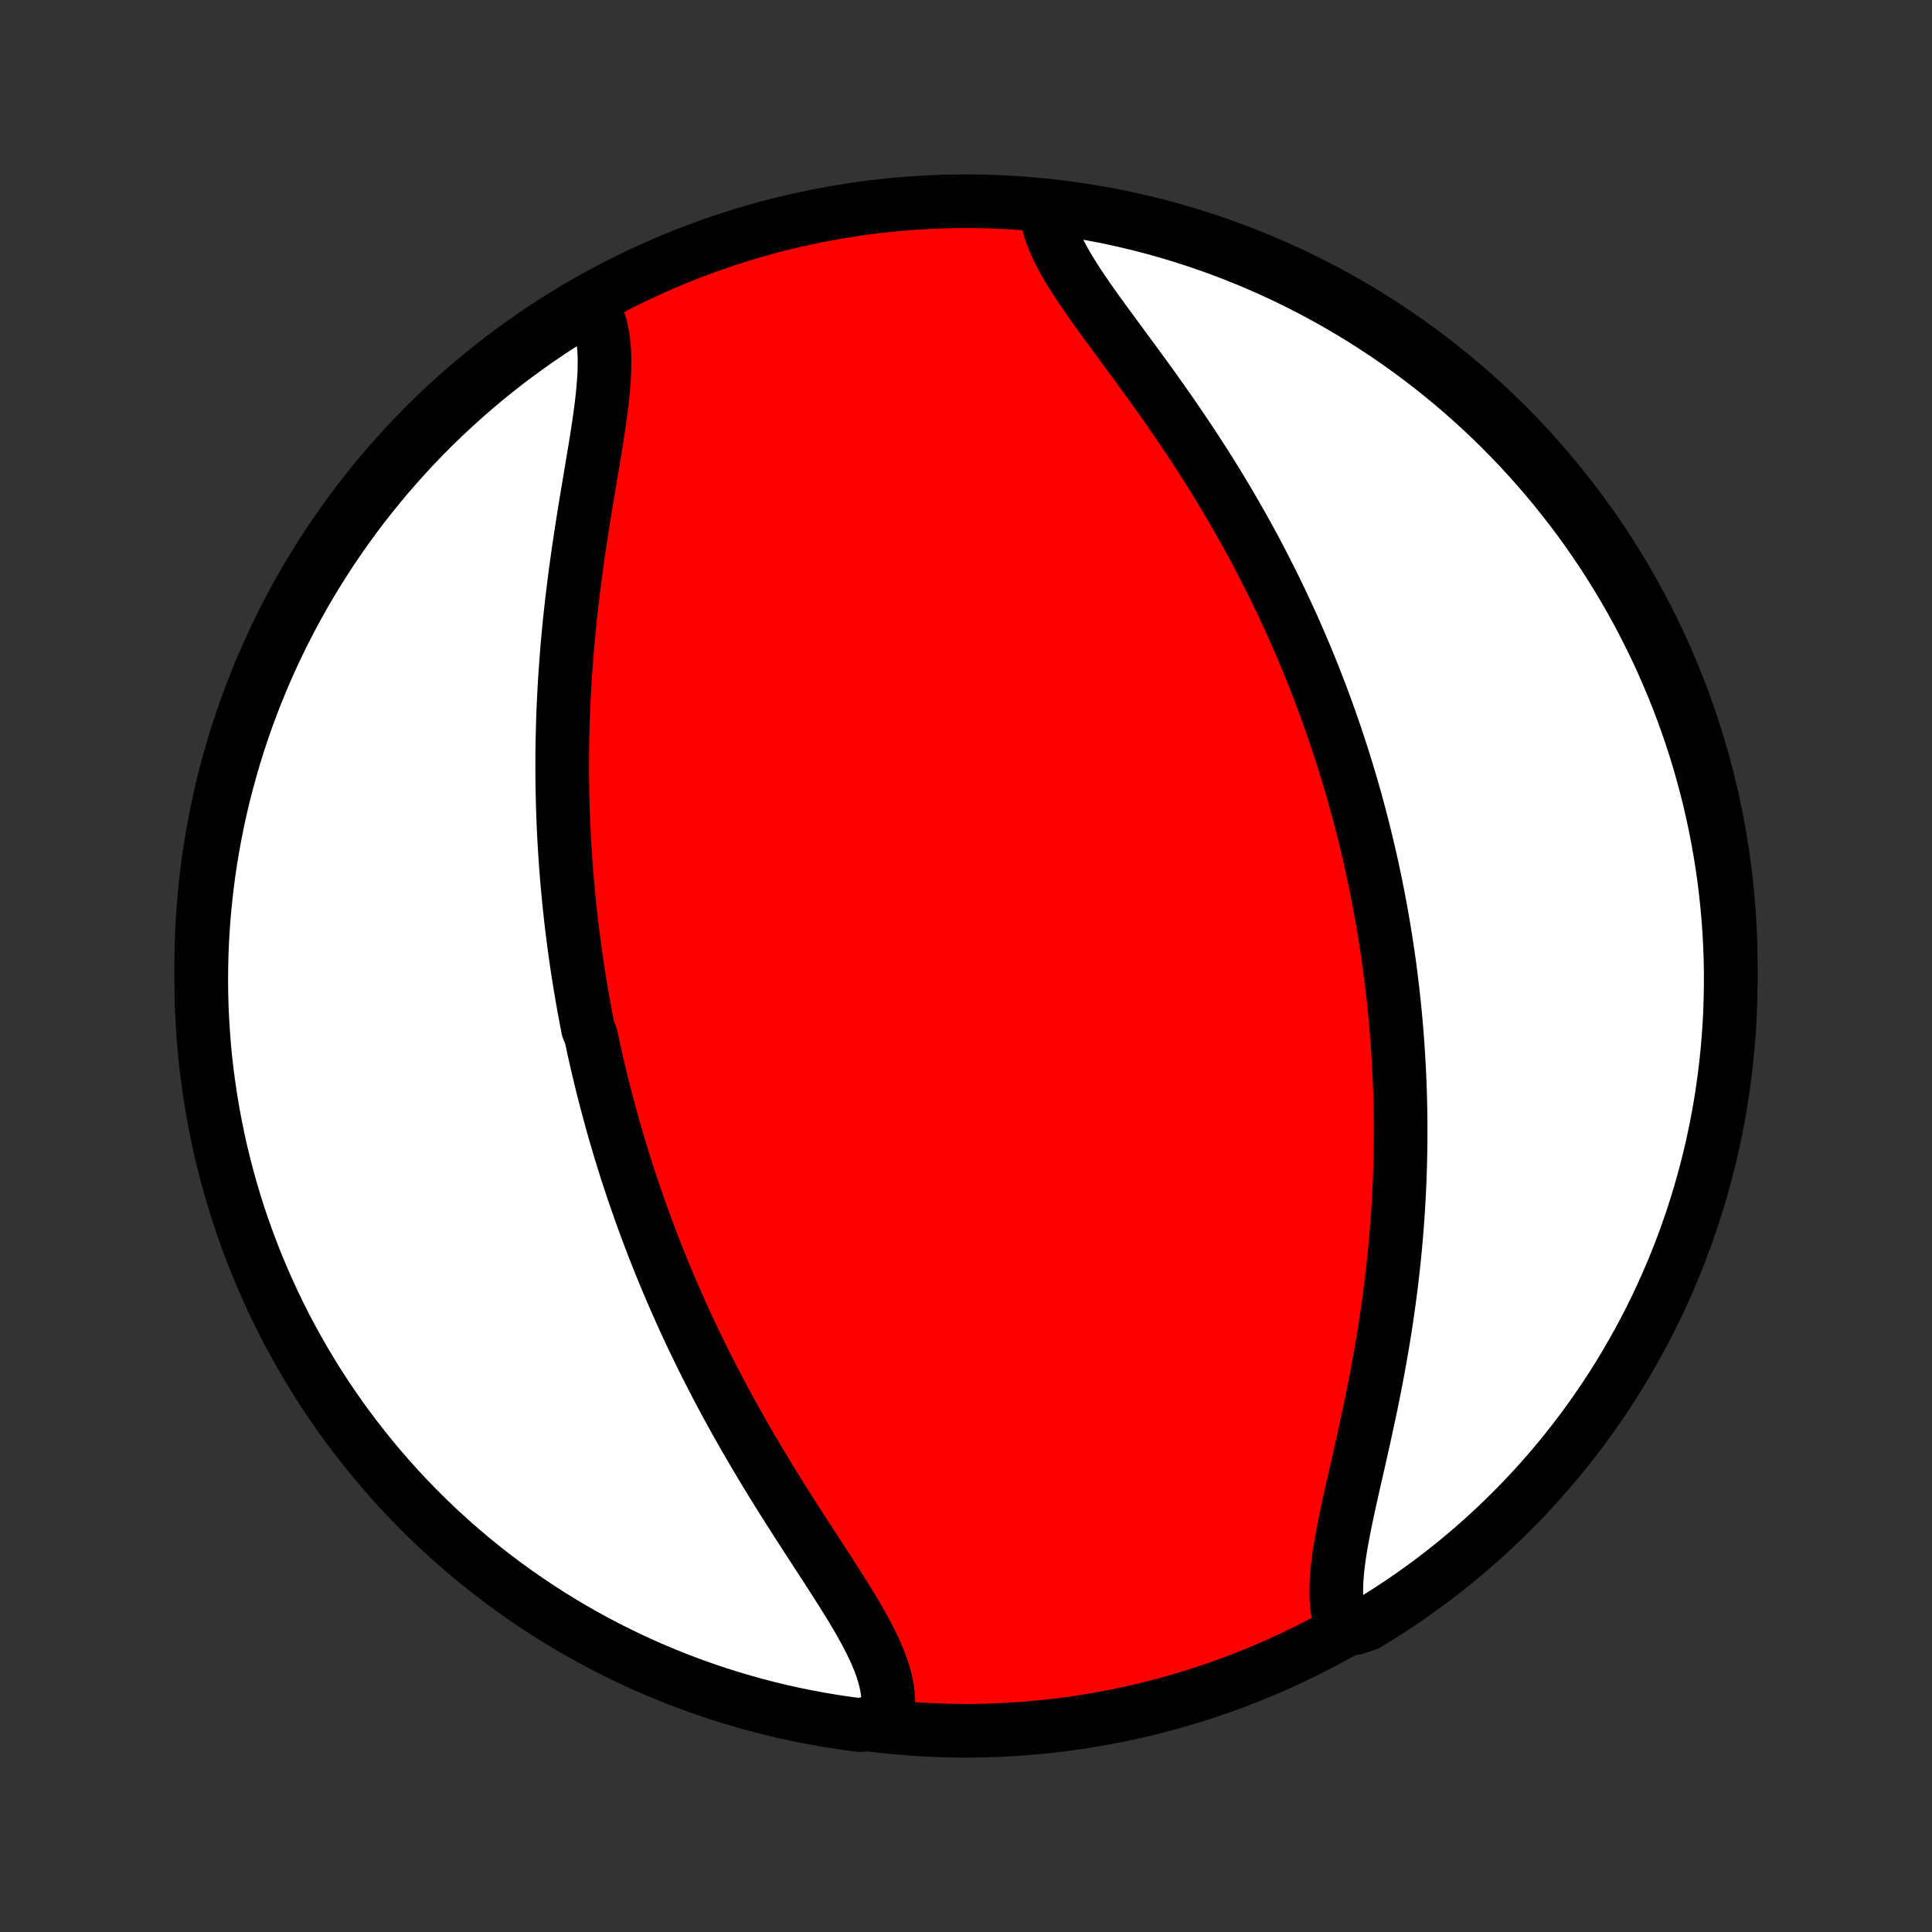 <?xml version="1.0" encoding="utf-8" standalone="no"?>
<!DOCTYPE svg PUBLIC "-//W3C//DTD SVG 1.1//EN"
  "http://www.w3.org/Graphics/SVG/1.1/DTD/svg11.dtd">
<!-- Created with matplotlib (http://matplotlib.org/) -->
<svg height="72pt" version="1.1" viewBox="0 0 72 72" width="72pt" xmlns="http://www.w3.org/2000/svg" xmlns:xlink="http://www.w3.org/1999/xlink">
 <rect x="0" y="0" width="72" height="72" fill="#333333" stroke="none"/>
 <defs>
  <style type="text/css">
*{stroke-linecap:butt;stroke-linejoin:round;}
  </style>
 </defs>
 <g id="figure_1">
  <g id="patch_1">
   <path d="
M0 72
L72 72
L72 0
L0 0
z
" style="fill:none;"/>
  </g>
  <g id="axes_1">
   <g id="PatchCollection_1">
    <defs>
     <path d="
M36 -7.5
C43.558 -7.5 50.808 -10.503 56.153 -15.848
C61.497 -21.192 64.5 -28.442 64.5 -36
C64.5 -43.558 61.497 -50.808 56.153 -56.153
C50.808 -61.497 43.558 -64.5 36 -64.5
C28.442 -64.5 21.192 -61.497 15.848 -56.153
C10.503 -50.808 7.5 -43.558 7.5 -36
C7.5 -28.442 10.503 -21.192 15.848 -15.848
C21.192 -10.503 28.442 -7.5 36 -7.5
z
" id="C0_0_a811fe30f3"/>
     <path d="
M22.004 -60.697
L22.126 -60.491
L22.23 -60.273
L22.318 -60.044
L22.389 -59.802
L22.444 -59.55
L22.484 -59.287
L22.512 -59.015
L22.526 -58.734
L22.529 -58.444
L22.523 -58.146
L22.506 -57.841
L22.482 -57.53
L22.451 -57.212
L22.414 -56.889
L22.371 -56.561
L22.324 -56.229
L22.274 -55.893
L22.221 -55.553
L22.165 -55.21
L22.108 -54.865
L22.05 -54.518
L21.992 -54.169
L21.933 -53.818
L21.874 -53.467
L21.816 -53.114
L21.759 -52.761
L21.703 -52.408
L21.649 -52.055
L21.596 -51.702
L21.544 -51.35
L21.494 -50.998
L21.447 -50.647
L21.401 -50.298
L21.358 -49.949
L21.316 -49.601
L21.277 -49.255
L21.24 -48.911
L21.205 -48.568
L21.173 -48.227
L21.143 -47.887
L21.115 -47.55
L21.09 -47.214
L21.066 -46.88
L21.045 -46.548
L21.026 -46.218
L21.01 -45.89
L20.995 -45.564
L20.983 -45.24
L20.973 -44.918
L20.965 -44.599
L20.958 -44.281
L20.954 -43.965
L20.952 -43.652
L20.952 -43.34
L20.954 -43.03
L20.957 -42.722
L20.963 -42.417
L20.97 -42.113
L20.979 -41.811
L20.99 -41.51
L21.002 -41.212
L21.016 -40.915
L21.032 -40.62
L21.05 -40.327
L21.069 -40.035
L21.089 -39.745
L21.112 -39.456
L21.135 -39.169
L21.161 -38.884
L21.188 -38.599
L21.216 -38.316
L21.246 -38.035
L21.277 -37.754
L21.309 -37.475
L21.344 -37.197
L21.379 -36.92
L21.416 -36.644
L21.454 -36.369
L21.494 -36.095
L21.535 -35.822
L21.578 -35.549
L21.622 -35.277
L21.667 -35.007
L21.714 -34.736
L21.762 -34.467
L21.812 -34.197
L21.863 -33.929
L21.915 -33.661
L22.024 -33.393
L22.081 -33.126
L22.139 -32.859
L22.199 -32.592
L22.26 -32.325
L22.323 -32.059
L22.387 -31.792
L22.452 -31.526
L22.52 -31.26
L22.588 -30.993
L22.659 -30.727
L22.731 -30.46
L22.804 -30.193
L22.879 -29.926
L22.956 -29.659
L23.035 -29.391
L23.115 -29.123
L23.198 -28.855
L23.282 -28.586
L23.367 -28.316
L23.455 -28.046
L23.544 -27.776
L23.636 -27.505
L23.73 -27.233
L23.825 -26.96
L23.922 -26.687
L24.022 -26.413
L24.124 -26.138
L24.228 -25.862
L24.334 -25.585
L24.442 -25.308
L24.553 -25.029
L24.666 -24.75
L24.781 -24.47
L24.899 -24.188
L25.019 -23.906
L25.142 -23.622
L25.267 -23.338
L25.395 -23.052
L25.525 -22.766
L25.659 -22.478
L25.794 -22.189
L25.933 -21.899
L26.074 -21.609
L26.218 -21.317
L26.365 -21.024
L26.515 -20.73
L26.667 -20.435
L26.822 -20.139
L26.98 -19.843
L27.141 -19.545
L27.305 -19.247
L27.472 -18.948
L27.641 -18.648
L27.813 -18.347
L27.988 -18.046
L28.165 -17.745
L28.345 -17.443
L28.527 -17.141
L28.711 -16.838
L28.898 -16.536
L29.086 -16.233
L29.276 -15.931
L29.468 -15.629
L29.661 -15.327
L29.855 -15.025
L30.049 -14.725
L30.244 -14.425
L30.438 -14.126
L30.632 -13.828
L30.825 -13.531
L31.015 -13.236
L31.203 -12.942
L31.388 -12.65
L31.569 -12.36
L31.746 -12.072
L31.916 -11.786
L32.08 -11.502
L32.236 -11.22
L32.383 -10.941
L32.52 -10.665
L32.646 -10.392
L32.76 -10.121
L32.859 -9.854
L32.944 -9.589
L33.012 -9.329
L33.063 -9.071
L33.095 -8.817
L33.108 -8.567
L33.1 -8.321
L33.071 -8.079
L32.557 -7.841
L32.064 -7.709
L31.572 -7.773
L31.082 -7.846
L30.592 -7.928
L30.105 -8.018
L29.619 -8.116
L29.135 -8.223
L28.654 -8.339
L28.174 -8.463
L27.697 -8.596
L27.223 -8.736
L26.751 -8.885
L26.282 -9.043
L25.816 -9.208
L25.352 -9.382
L24.893 -9.564
L24.436 -9.754
L23.983 -9.951
L23.534 -10.157
L23.089 -10.371
L22.647 -10.592
L22.21 -10.822
L21.777 -11.058
L21.348 -11.303
L20.924 -11.555
L20.504 -11.814
L20.089 -12.081
L19.678 -12.355
L19.273 -12.636
L18.873 -12.925
L18.478 -13.22
L18.088 -13.523
L17.704 -13.832
L17.326 -14.148
L16.953 -14.47
L16.586 -14.8
L16.224 -15.135
L15.869 -15.477
L15.52 -15.825
L15.178 -16.18
L14.841 -16.54
L14.511 -16.907
L14.188 -17.279
L13.871 -17.657
L13.561 -18.04
L13.258 -18.429
L12.961 -18.823
L12.672 -19.223
L12.39 -19.628
L12.115 -20.037
L11.847 -20.452
L11.587 -20.871
L11.334 -21.295
L11.088 -21.723
L10.851 -22.156
L10.62 -22.593
L10.398 -23.034
L10.183 -23.479
L9.977 -23.927
L9.778 -24.38
L9.587 -24.836
L9.404 -25.295
L9.229 -25.758
L9.063 -26.223
L8.904 -26.692
L8.754 -27.163
L8.613 -27.638
L8.479 -28.114
L8.354 -28.594
L8.237 -29.075
L8.129 -29.559
L8.03 -30.044
L7.938 -30.532
L7.856 -31.02
L7.782 -31.511
L7.716 -32.003
L7.659 -32.496
L7.611 -32.99
L7.572 -33.485
L7.541 -33.981
L7.518 -34.477
L7.505 -34.974
L7.5 -35.472
L7.504 -35.969
L7.516 -36.466
L7.537 -36.964
L7.567 -37.461
L7.606 -37.957
L7.653 -38.453
L7.709 -38.948
L7.773 -39.443
L7.846 -39.936
L7.928 -40.428
L8.018 -40.918
L8.116 -41.408
L8.223 -41.895
L8.339 -42.381
L8.463 -42.865
L8.596 -43.346
L8.736 -43.826
L8.885 -44.303
L9.043 -44.778
L9.208 -45.249
L9.382 -45.718
L9.564 -46.184
L9.754 -46.648
L9.951 -47.107
L10.157 -47.564
L10.371 -48.017
L10.592 -48.466
L10.822 -48.911
L11.058 -49.353
L11.303 -49.79
L11.555 -50.223
L11.814 -50.652
L12.081 -51.076
L12.355 -51.496
L12.636 -51.911
L12.925 -52.322
L13.22 -52.727
L13.523 -53.127
L13.832 -53.522
L14.148 -53.911
L14.47 -54.296
L14.8 -54.674
L15.135 -55.047
L15.477 -55.414
L15.825 -55.776
L16.18 -56.131
L16.54 -56.48
L16.907 -56.822
L17.279 -57.159
L17.657 -57.489
L18.04 -57.812
L18.429 -58.129
L18.823 -58.439
L19.223 -58.742
L19.628 -59.039
L20.037 -59.328
L20.452 -59.61
L20.871 -59.885
L21.295 -60.153
z
" id="C0_1_60dd4cab9e"/>
     <path d="
M38.969 -64.296
L38.992 -64.055
L39.035 -63.811
L39.097 -63.563
L39.178 -63.311
L39.276 -63.057
L39.389 -62.799
L39.517 -62.538
L39.659 -62.275
L39.813 -62.008
L39.978 -61.739
L40.152 -61.467
L40.335 -61.192
L40.525 -60.915
L40.721 -60.635
L40.922 -60.353
L41.128 -60.069
L41.338 -59.783
L41.55 -59.495
L41.764 -59.204
L41.979 -58.912
L42.195 -58.619
L42.411 -58.324
L42.627 -58.028
L42.842 -57.731
L43.056 -57.433
L43.269 -57.134
L43.48 -56.834
L43.689 -56.534
L43.896 -56.233
L44.1 -55.932
L44.302 -55.63
L44.501 -55.329
L44.697 -55.028
L44.89 -54.727
L45.081 -54.426
L45.268 -54.125
L45.452 -53.825
L45.633 -53.525
L45.81 -53.226
L45.984 -52.927
L46.155 -52.629
L46.323 -52.332
L46.488 -52.036
L46.649 -51.74
L46.808 -51.445
L46.963 -51.151
L47.114 -50.858
L47.263 -50.566
L47.409 -50.275
L47.552 -49.985
L47.692 -49.695
L47.828 -49.407
L47.962 -49.12
L48.094 -48.833
L48.222 -48.548
L48.347 -48.264
L48.47 -47.98
L48.59 -47.697
L48.708 -47.416
L48.823 -47.135
L48.936 -46.855
L49.046 -46.576
L49.154 -46.297
L49.259 -46.02
L49.362 -45.743
L49.462 -45.467
L49.561 -45.192
L49.657 -44.917
L49.751 -44.643
L49.843 -44.369
L49.933 -44.096
L50.021 -43.824
L50.107 -43.552
L50.191 -43.28
L50.272 -43.009
L50.352 -42.738
L50.43 -42.468
L50.507 -42.197
L50.581 -41.927
L50.654 -41.657
L50.724 -41.387
L50.794 -41.117
L50.861 -40.847
L50.926 -40.578
L50.99 -40.307
L51.053 -40.037
L51.113 -39.767
L51.172 -39.496
L51.229 -39.226
L51.285 -38.955
L51.339 -38.683
L51.391 -38.411
L51.442 -38.139
L51.492 -37.865
L51.539 -37.592
L51.585 -37.318
L51.63 -37.042
L51.672 -36.767
L51.714 -36.49
L51.754 -36.213
L51.792 -35.934
L51.828 -35.655
L51.863 -35.375
L51.896 -35.093
L51.928 -34.811
L51.958 -34.527
L51.986 -34.242
L52.013 -33.956
L52.038 -33.668
L52.061 -33.38
L52.083 -33.089
L52.102 -32.797
L52.12 -32.504
L52.136 -32.209
L52.151 -31.913
L52.163 -31.614
L52.174 -31.314
L52.182 -31.013
L52.189 -30.709
L52.194 -30.404
L52.197 -30.097
L52.197 -29.788
L52.196 -29.477
L52.192 -29.163
L52.186 -28.849
L52.178 -28.532
L52.168 -28.212
L52.156 -27.891
L52.141 -27.568
L52.123 -27.243
L52.104 -26.915
L52.082 -26.586
L52.057 -26.254
L52.03 -25.921
L52 -25.585
L51.968 -25.247
L51.933 -24.908
L51.895 -24.566
L51.855 -24.223
L51.811 -23.877
L51.766 -23.53
L51.717 -23.181
L51.666 -22.831
L51.612 -22.478
L51.555 -22.125
L51.496 -21.77
L51.434 -21.414
L51.369 -21.057
L51.303 -20.699
L51.233 -20.341
L51.162 -19.982
L51.089 -19.622
L51.013 -19.263
L50.936 -18.904
L50.858 -18.545
L50.779 -18.187
L50.698 -17.83
L50.618 -17.474
L50.537 -17.12
L50.457 -16.769
L50.379 -16.419
L50.301 -16.073
L50.227 -15.729
L50.155 -15.39
L50.087 -15.055
L50.024 -14.724
L49.966 -14.399
L49.915 -14.079
L49.872 -13.766
L49.838 -13.46
L49.814 -13.161
L49.8 -12.87
L49.799 -12.588
L49.812 -12.315
L49.838 -12.052
L49.88 -11.799
L49.939 -11.557
L50.506 -11.326
L50.932 -11.468
L51.353 -11.725
L51.77 -11.989
L52.182 -12.26
L52.589 -12.539
L52.99 -12.825
L53.387 -13.118
L53.779 -13.418
L54.165 -13.725
L54.545 -14.039
L54.92 -14.359
L55.289 -14.686
L55.652 -15.02
L56.01 -15.36
L56.361 -15.706
L56.706 -16.058
L57.044 -16.416
L57.377 -16.781
L57.702 -17.151
L58.021 -17.527
L58.334 -17.908
L58.639 -18.295
L58.938 -18.688
L59.23 -19.086
L59.514 -19.488
L59.792 -19.896
L60.062 -20.309
L60.325 -20.727
L60.58 -21.149
L60.828 -21.576
L61.069 -22.007
L61.302 -22.443
L61.527 -22.882
L61.744 -23.326
L61.953 -23.773
L62.155 -24.224
L62.349 -24.679
L62.534 -25.137
L62.712 -25.599
L62.881 -26.064
L63.042 -26.531
L63.195 -27.002
L63.34 -27.475
L63.476 -27.951
L63.604 -28.429
L63.724 -28.91
L63.835 -29.393
L63.937 -29.878
L64.031 -30.364
L64.117 -30.853
L64.194 -31.343
L64.262 -31.834
L64.322 -32.327
L64.373 -32.821
L64.416 -33.316
L64.45 -33.811
L64.475 -34.307
L64.491 -34.804
L64.499 -35.301
L64.499 -35.799
L64.489 -36.296
L64.471 -36.793
L64.444 -37.291
L64.408 -37.787
L64.364 -38.283
L64.311 -38.779
L64.25 -39.273
L64.18 -39.767
L64.101 -40.259
L64.014 -40.751
L63.918 -41.24
L63.814 -41.728
L63.702 -42.215
L63.58 -42.699
L63.451 -43.182
L63.313 -43.662
L63.167 -44.14
L63.012 -44.615
L62.849 -45.088
L62.678 -45.558
L62.499 -46.025
L62.312 -46.489
L62.117 -46.95
L61.914 -47.408
L61.703 -47.862
L61.484 -48.312
L61.258 -48.759
L61.024 -49.202
L60.782 -49.641
L60.532 -50.075
L60.276 -50.506
L60.011 -50.932
L59.74 -51.353
L59.461 -51.77
L59.175 -52.182
L58.882 -52.589
L58.582 -52.99
L58.275 -53.387
L57.961 -53.779
L57.641 -54.165
L57.314 -54.545
L56.98 -54.92
L56.641 -55.289
L56.294 -55.652
L55.942 -56.01
L55.584 -56.361
L55.219 -56.706
L54.849 -57.044
L54.473 -57.377
L54.092 -57.702
L53.705 -58.021
L53.312 -58.334
L52.914 -58.639
L52.511 -58.938
L52.103 -59.23
L51.691 -59.514
L51.273 -59.792
L50.851 -60.062
L50.424 -60.325
L49.993 -60.58
L49.557 -60.828
L49.118 -61.069
L48.674 -61.302
L48.227 -61.527
L47.776 -61.744
L47.321 -61.953
L46.863 -62.155
L46.401 -62.349
L45.937 -62.534
L45.469 -62.712
L44.998 -62.881
L44.525 -63.042
L44.049 -63.195
L43.571 -63.34
L43.09 -63.476
L42.607 -63.604
L42.122 -63.724
L41.636 -63.835
L41.147 -63.937
L40.657 -64.031
L40.166 -64.117
L39.673 -64.194
z
" id="C0_2_969916861d"/>
    </defs>
    <g clip-path="url(#p1bffca34e9)">
     <use style="fill:#ff0000;stroke:#000000;stroke-width:2.0;" x="0.0" xlink:href="#C0_0_a811fe30f3" y="72.0"/>
    </g>
    <g clip-path="url(#p1bffca34e9)">
     <use style="fill:#ffffff;stroke:#000000;stroke-width:2.0;" x="0.0" xlink:href="#C0_1_60dd4cab9e" y="72.0"/>
    </g>
    <g clip-path="url(#p1bffca34e9)">
     <use style="fill:#ffffff;stroke:#000000;stroke-width:2.0;" x="0.0" xlink:href="#C0_2_969916861d" y="72.0"/>
    </g>
   </g>
  </g>
 </g>
 <defs>
  <clipPath id="p1bffca34e9">
   <rect height="72.0" width="72.0" x="0.0" y="0.0"/>
  </clipPath>
 </defs>
</svg>
